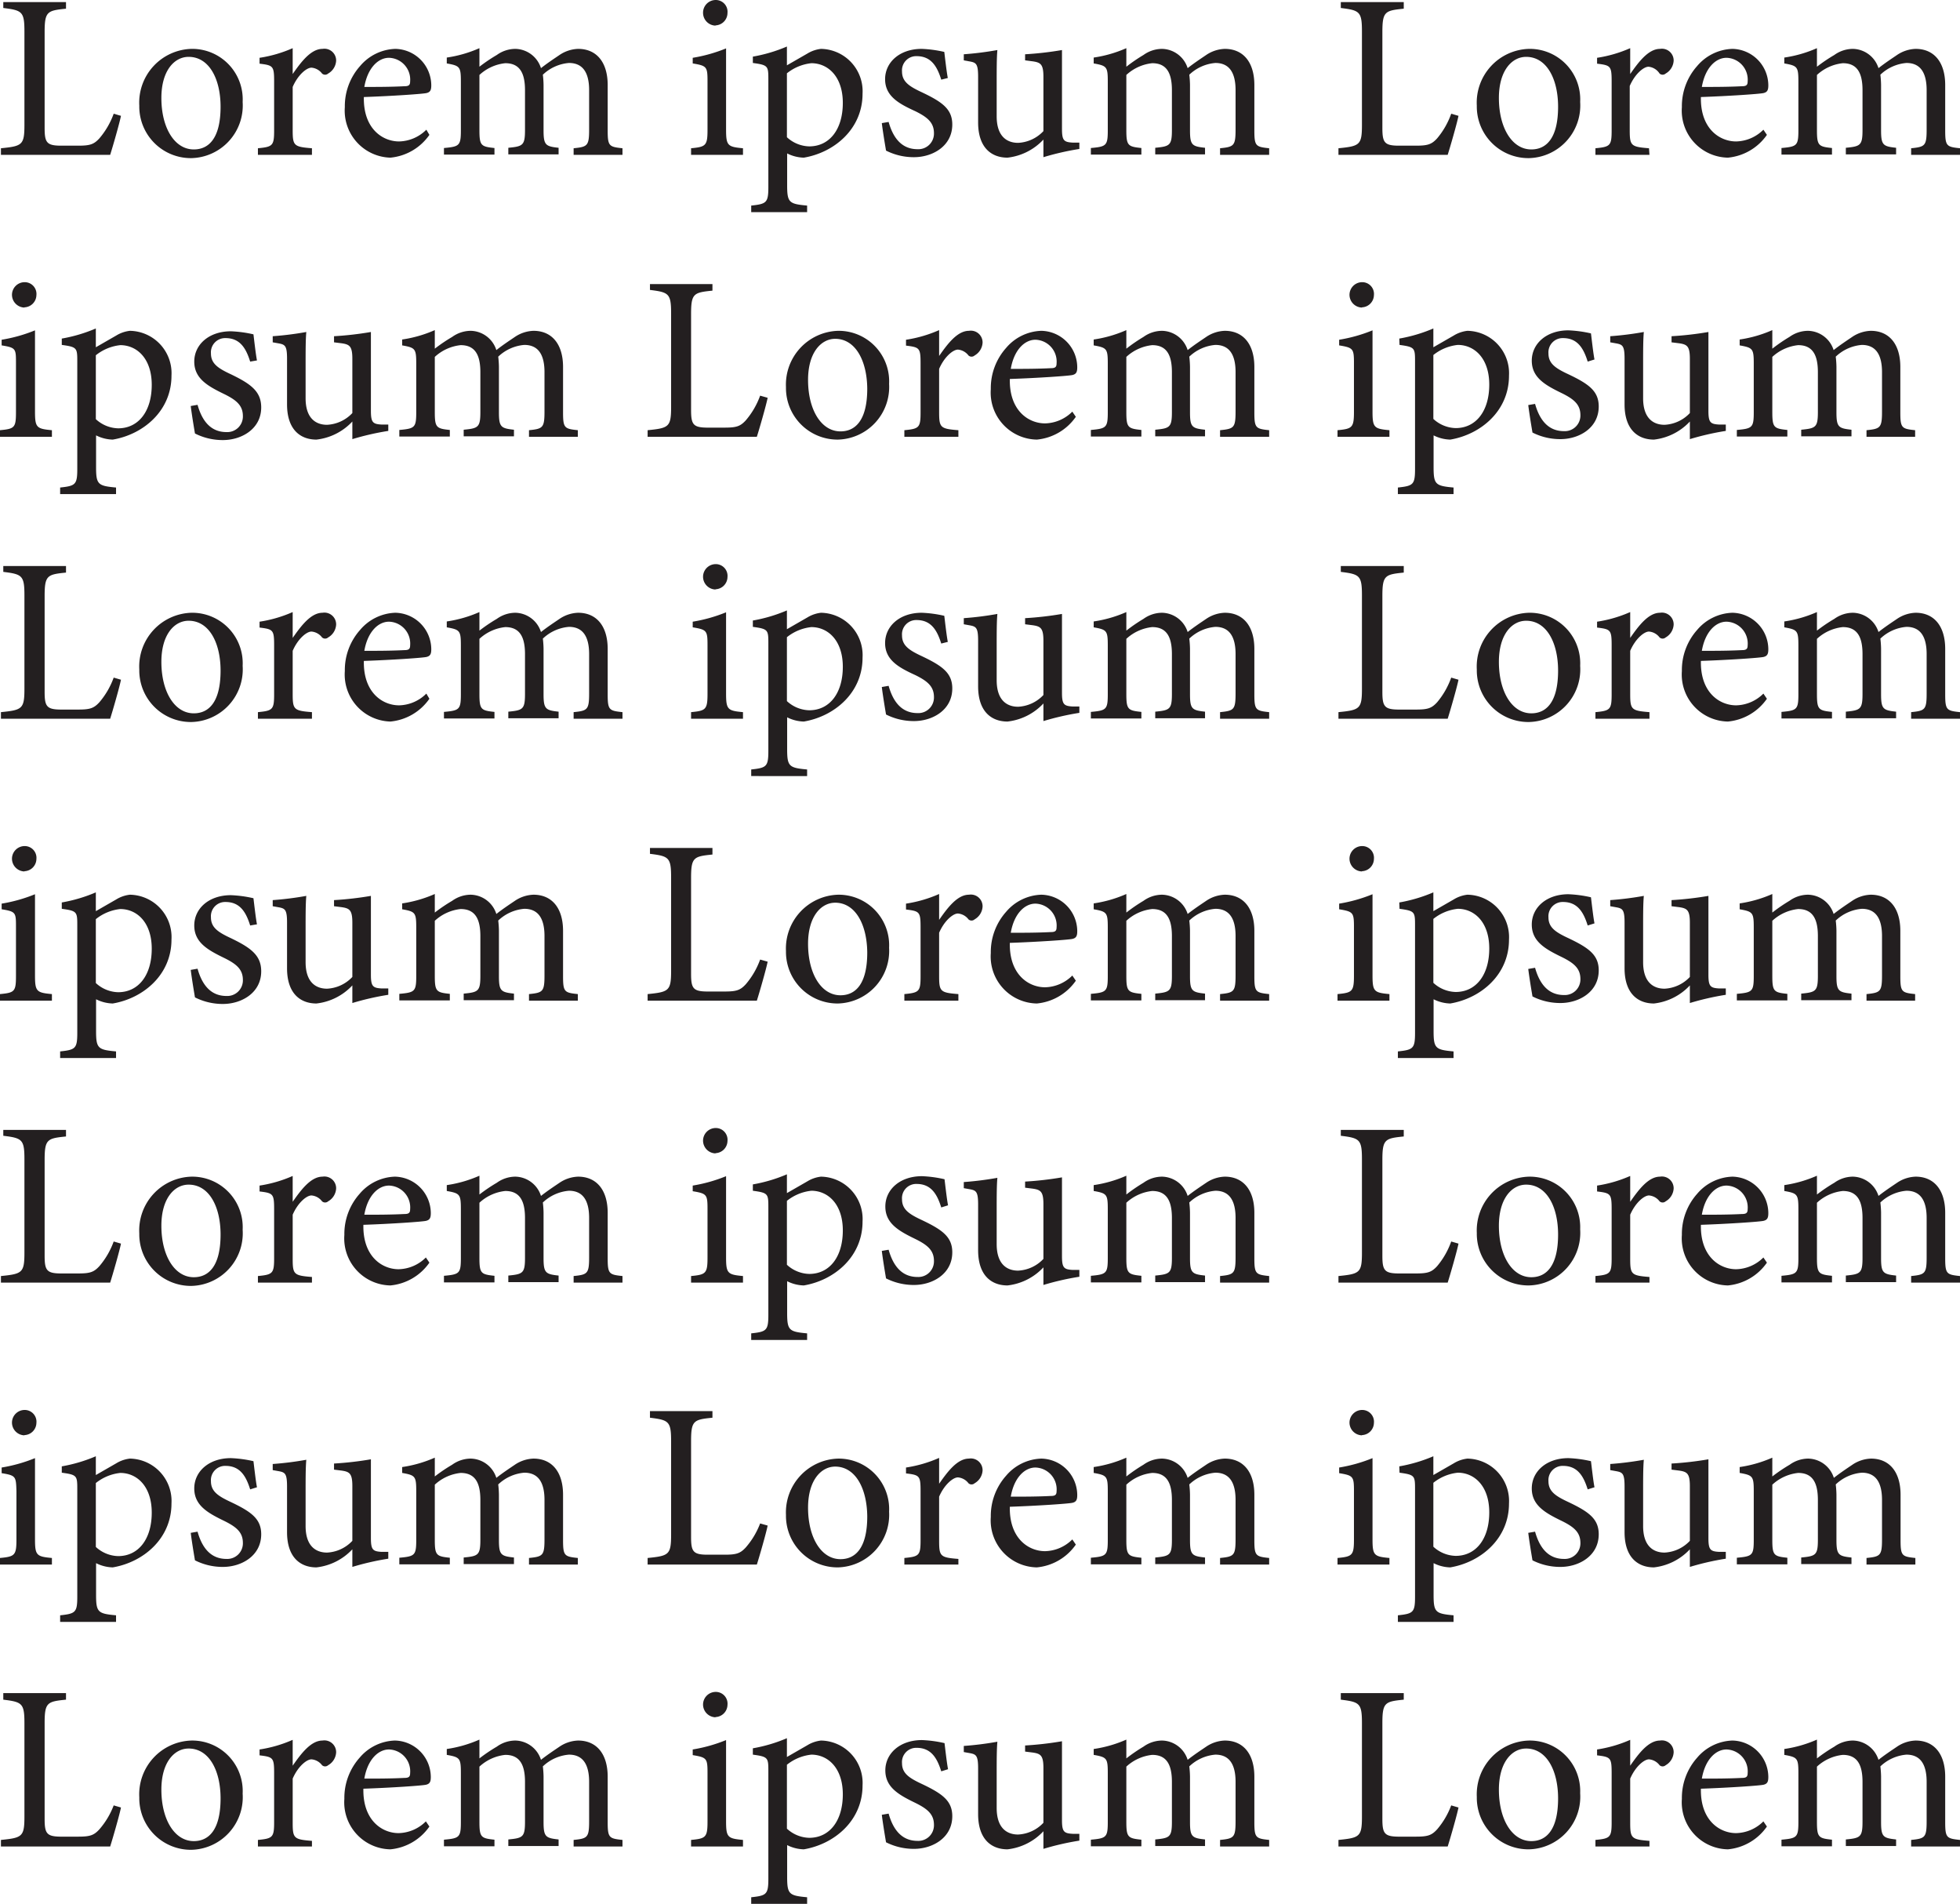 <svg xmlns="http://www.w3.org/2000/svg" viewBox="0 0 166.88 162.06"><defs><style>.cls-1{fill:#231f20;}</style></defs><title>Asset 37</title><g id="Layer_2" data-name="Layer 2"><g id="Layer_11" data-name="Layer 11"><path class="cls-1" d="M10.94,13.18c-.12.62-.72,2.7-.92,3.32H.72v-.56c1.82-.18,2-.28,2-2V6c0-1.7-.2-1.8-1.8-2V3.5H6.26v.56c-1.6.16-1.82.24-1.82,2v8.14c0,1.22.16,1.5,1.3,1.52l1.58,0c1,0,1.32-.12,1.78-.62A6.77,6.77,0,0,0,10.32,13Z" transform="translate(-0.64 -3.32)"/><path class="cls-1" d="M16.94,7.48A4.3,4.3,0,0,1,21.3,12a4.48,4.48,0,0,1-4.36,4.78,4.39,4.39,0,0,1-4.44-4.46A4.58,4.58,0,0,1,16.94,7.48Zm-.24.68c-1.22,0-2.32,1.18-2.32,3.5,0,2.54,1.12,4.38,2.76,4.38,1.24,0,2.28-.9,2.28-3.64C19.42,10.06,18.46,8.16,16.7,8.16Z" transform="translate(-0.64 -3.32)"/><path class="cls-1" d="M27.2,16.5H22.6v-.56c1.26-.12,1.38-.22,1.38-1.52V10.26c0-1.32-.08-1.38-1.24-1.52v-.5a11.07,11.07,0,0,0,2.82-.82v2.2c.7-1,1.54-2.14,2.54-2.14a1,1,0,0,1,1.16,1,1.34,1.34,0,0,1-.68,1.1.39.39,0,0,1-.52,0,1.26,1.26,0,0,0-.9-.5c-.42,0-1.16.62-1.6,1.64V14.4c0,1.32.1,1.42,1.64,1.54Z" transform="translate(-0.64 -3.32)"/><path class="cls-1" d="M37.2,14.8a4.56,4.56,0,0,1-3.32,1.94A4,4,0,0,1,30,12.44a5.14,5.14,0,0,1,1.3-3.5,4.1,4.1,0,0,1,3-1.46,3.12,3.12,0,0,1,3.06,3.1c0,.4-.08.58-.4.66s-3,.26-5.34.34c-.06,2.68,1.58,3.78,3,3.78a3.38,3.38,0,0,0,2.32-1ZM33.76,8.24c-.92,0-1.82.86-2.1,2.48,1.12,0,2.24,0,3.42-.06.36,0,.48-.1.48-.4A1.86,1.86,0,0,0,33.76,8.24Z" transform="translate(-0.64 -3.32)"/><path class="cls-1" d="M49.48,16.5v-.56c1.18-.12,1.32-.2,1.32-1.6V11c0-1.42-.48-2.32-1.72-2.32a3.65,3.65,0,0,0-2.22,1,8.23,8.23,0,0,1,.06.86v3.88c0,1.26.18,1.36,1.28,1.48v.56H43.92v-.56c1.24-.12,1.42-.2,1.42-1.52V11c0-1.48-.46-2.3-1.68-2.3a3.83,3.83,0,0,0-2.2,1v4.7c0,1.32.14,1.4,1.28,1.52v.56h-4.3v-.56c1.32-.12,1.44-.2,1.44-1.52V10.28c0-1.28-.08-1.36-1.2-1.56v-.5a10.74,10.74,0,0,0,2.78-.8V9a14,14,0,0,1,1.48-1,2.72,2.72,0,0,1,1.58-.52A2.34,2.34,0,0,1,46.7,9.12c.56-.44,1.08-.78,1.58-1.12a3,3,0,0,1,1.58-.52c1.56,0,2.52,1.12,2.52,3.08v3.86c0,1.34.12,1.4,1.26,1.52v.56Z" transform="translate(-0.64 -3.32)"/><path class="cls-1" d="M59.48,16.5v-.56c1.26-.12,1.4-.22,1.4-1.58V10.24c0-1.24-.06-1.32-1.26-1.52V8.24a13.1,13.1,0,0,0,2.84-.8v6.92c0,1.36.14,1.46,1.44,1.58v.56Zm2.08-11A1.09,1.09,0,0,1,60.5,4.42a1.08,1.08,0,0,1,1.08-1.1,1,1,0,0,1,1,1.1A1.06,1.06,0,0,1,61.56,5.48Z" transform="translate(-0.64 -3.32)"/><path class="cls-1" d="M64.74,8.14a13,13,0,0,0,2.9-.86v1.6l1.74-1a2.83,2.83,0,0,1,1.16-.4,3.61,3.61,0,0,1,3.54,3.82c0,3-2.4,5-5,5.44a3.31,3.31,0,0,1-1.42-.36v2.7c0,1.48.16,1.6,1.7,1.74v.56H64.6v-.56c1.3-.14,1.46-.24,1.46-1.58v-9.1c0-1.2,0-1.28-1.32-1.46ZM67.64,15a2.9,2.9,0,0,0,1.9.78c1.74,0,2.86-1.46,2.86-3.7s-1.26-3.38-2.68-3.38a4,4,0,0,0-2.08.86Z" transform="translate(-0.64 -3.32)"/><path class="cls-1" d="M80.78,10.1c-.36-1.16-.88-2-2.1-2a1.21,1.21,0,0,0-1.24,1.3c0,.86.58,1.26,1.7,1.78,1.72.82,2.58,1.42,2.58,2.74,0,1.84-1.68,2.78-3.26,2.78a5.23,5.23,0,0,1-2.38-.56c-.1-.58-.28-1.68-.36-2.34l.58-.1c.36,1.28,1.06,2.32,2.46,2.32a1.33,1.33,0,0,0,1.4-1.36c0-.9-.54-1.36-1.6-1.88C77.16,12.14,76,11.5,76,10.06s1.24-2.58,3.12-2.58a10.29,10.29,0,0,1,1.92.26c.06.48.2,1.74.3,2.22Z" transform="translate(-0.64 -3.32)"/><path class="cls-1" d="M92.54,16a23,23,0,0,0-3.06.7V15.2a4.93,4.93,0,0,1-3.06,1.54c-1.34,0-2.5-.82-2.5-3V9.86c0-1.08-.16-1.2-.66-1.3l-.56-.1V7.94a27.16,27.16,0,0,0,2.86-.36c-.06.64-.06,1.6-.06,2.92v2.72c0,1.76.92,2.26,1.82,2.26a3.16,3.16,0,0,0,2.16-1V9.86c0-1.08-.24-1.22-.92-1.32l-.64-.08V7.94a28.33,28.33,0,0,0,3.14-.36v6.7c0,1,.16,1.14.92,1.18l.56,0Z" transform="translate(-0.64 -3.32)"/><path class="cls-1" d="M104.52,16.5v-.56c1.18-.12,1.32-.2,1.32-1.6V11c0-1.42-.48-2.32-1.72-2.32a3.65,3.65,0,0,0-2.22,1,8.23,8.23,0,0,1,.06.86v3.88c0,1.26.18,1.36,1.28,1.48v.56H99v-.56c1.24-.12,1.42-.2,1.42-1.52V11c0-1.48-.46-2.3-1.68-2.3a3.83,3.83,0,0,0-2.2,1v4.7c0,1.32.14,1.4,1.28,1.52v.56h-4.3v-.56c1.32-.12,1.44-.2,1.44-1.52V10.28c0-1.28-.08-1.36-1.2-1.56v-.5a10.74,10.74,0,0,0,2.78-.8V9A14,14,0,0,1,98,8a2.72,2.72,0,0,1,1.58-.52,2.34,2.34,0,0,1,2.18,1.64c.56-.44,1.08-.78,1.58-1.12a3,3,0,0,1,1.58-.52c1.56,0,2.52,1.12,2.52,3.08v3.86c0,1.34.12,1.4,1.26,1.52v.56Z" transform="translate(-0.64 -3.32)"/><path class="cls-1" d="M124.82,13.18c-.12.62-.72,2.7-.92,3.32h-9.3v-.56c1.82-.18,2-.28,2-2V6c0-1.7-.2-1.8-1.8-2V3.5h5.36v.56c-1.6.16-1.82.24-1.82,2v8.14c0,1.22.16,1.5,1.3,1.52l1.58,0c1,0,1.32-.12,1.78-.62A6.77,6.77,0,0,0,124.2,13Z" transform="translate(-0.64 -3.32)"/><path class="cls-1" d="M130.82,7.48A4.3,4.3,0,0,1,135.18,12a4.48,4.48,0,0,1-4.36,4.78,4.39,4.39,0,0,1-4.44-4.46A4.58,4.58,0,0,1,130.82,7.48Zm-.24.68c-1.22,0-2.32,1.18-2.32,3.5,0,2.54,1.12,4.38,2.76,4.38,1.24,0,2.28-.9,2.28-3.64C133.3,10.06,132.34,8.16,130.58,8.16Z" transform="translate(-0.64 -3.32)"/><path class="cls-1" d="M141.08,16.5h-4.6v-.56c1.26-.12,1.38-.22,1.38-1.52V10.26c0-1.32-.08-1.38-1.24-1.52v-.5a11.07,11.07,0,0,0,2.82-.82v2.2c.7-1,1.54-2.14,2.54-2.14a1,1,0,0,1,1.16,1,1.34,1.34,0,0,1-.68,1.1.39.39,0,0,1-.52,0A1.26,1.26,0,0,0,141,9c-.42,0-1.16.62-1.6,1.64V14.4c0,1.32.1,1.42,1.64,1.54Z" transform="translate(-0.64 -3.32)"/><path class="cls-1" d="M151.08,14.8a4.56,4.56,0,0,1-3.32,1.94,4,4,0,0,1-3.92-4.3,5.14,5.14,0,0,1,1.3-3.5,4.1,4.1,0,0,1,3-1.46,3.12,3.12,0,0,1,3.06,3.1c0,.4-.08.58-.4.66s-3,.26-5.34.34c-.06,2.68,1.58,3.78,3,3.78a3.38,3.38,0,0,0,2.32-1Zm-3.44-6.56c-.92,0-1.82.86-2.1,2.48,1.12,0,2.24,0,3.42-.06.36,0,.48-.1.48-.4A1.86,1.86,0,0,0,147.64,8.24Z" transform="translate(-0.64 -3.32)"/><path class="cls-1" d="M163.36,16.5v-.56c1.18-.12,1.32-.2,1.32-1.6V11c0-1.42-.48-2.32-1.72-2.32a3.65,3.65,0,0,0-2.22,1,8.23,8.23,0,0,1,.06.86v3.88c0,1.26.18,1.36,1.28,1.48v.56H157.8v-.56c1.24-.12,1.42-.2,1.42-1.52V11c0-1.48-.46-2.3-1.68-2.3a3.83,3.83,0,0,0-2.2,1v4.7c0,1.32.14,1.4,1.28,1.52v.56h-4.3v-.56c1.32-.12,1.44-.2,1.44-1.52V10.28c0-1.28-.08-1.36-1.2-1.56v-.5a10.74,10.74,0,0,0,2.78-.8V9a14,14,0,0,1,1.48-1,2.72,2.72,0,0,1,1.58-.52,2.34,2.34,0,0,1,2.18,1.64c.56-.44,1.08-.78,1.58-1.12a3,3,0,0,1,1.58-.52c1.56,0,2.52,1.12,2.52,3.08v3.86c0,1.34.12,1.4,1.26,1.52v.56Z" transform="translate(-0.64 -3.32)"/><path class="cls-1" d="M.64,40.5v-.56C1.9,39.82,2,39.72,2,38.36V34.24C2,33,2,32.92.78,32.72v-.48a13.1,13.1,0,0,0,2.84-.8v6.92c0,1.36.14,1.46,1.44,1.58v.56Zm2.08-11a1.09,1.09,0,0,1-1.06-1.06,1.08,1.08,0,0,1,1.08-1.1,1,1,0,0,1,1,1.1A1.06,1.06,0,0,1,2.72,29.48Z" transform="translate(-0.64 -3.32)"/><path class="cls-1" d="M5.9,32.14a13,13,0,0,0,2.9-.86v1.6l1.74-1a2.83,2.83,0,0,1,1.16-.4,3.61,3.61,0,0,1,3.54,3.82c0,3-2.4,5-5,5.44a3.31,3.31,0,0,1-1.42-.36v2.7c0,1.48.16,1.6,1.7,1.74v.56H5.76v-.56c1.3-.14,1.46-.24,1.46-1.58v-9.1c0-1.2,0-1.28-1.32-1.46ZM8.8,39a2.9,2.9,0,0,0,1.9.78c1.74,0,2.86-1.46,2.86-3.7s-1.26-3.38-2.68-3.38a4,4,0,0,0-2.08.86Z" transform="translate(-0.64 -3.32)"/><path class="cls-1" d="M21.94,34.1c-.36-1.16-.88-2-2.1-2a1.21,1.21,0,0,0-1.24,1.3c0,.86.58,1.26,1.7,1.78C22,36,22.88,36.64,22.88,38c0,1.84-1.68,2.78-3.26,2.78a5.23,5.23,0,0,1-2.38-.56c-.1-.58-.28-1.68-.36-2.34l.58-.1c.36,1.28,1.06,2.32,2.46,2.32a1.33,1.33,0,0,0,1.4-1.36c0-.9-.54-1.36-1.6-1.88-1.4-.68-2.54-1.32-2.54-2.76s1.24-2.58,3.12-2.58a10.29,10.29,0,0,1,1.92.26c.06.48.2,1.74.3,2.22Z" transform="translate(-0.64 -3.32)"/><path class="cls-1" d="M33.7,40a23,23,0,0,0-3.06.7V39.2a4.93,4.93,0,0,1-3.06,1.54c-1.34,0-2.5-.82-2.5-3V33.86c0-1.08-.16-1.2-.66-1.3l-.56-.1v-.52a27.16,27.16,0,0,0,2.86-.36c-.06.64-.06,1.6-.06,2.92v2.72c0,1.76.92,2.26,1.82,2.26a3.16,3.16,0,0,0,2.16-1V33.86c0-1.08-.24-1.22-.92-1.32l-.64-.08v-.52a28.33,28.33,0,0,0,3.14-.36v6.7c0,1,.16,1.14.92,1.18l.56,0Z" transform="translate(-0.64 -3.32)"/><path class="cls-1" d="M45.68,40.5v-.56c1.18-.12,1.32-.2,1.32-1.6V35c0-1.42-.48-2.32-1.72-2.32a3.65,3.65,0,0,0-2.22,1,8.23,8.23,0,0,1,.06.86v3.88c0,1.26.18,1.36,1.28,1.48v.56H40.12v-.56c1.24-.12,1.42-.2,1.42-1.52V35c0-1.48-.46-2.3-1.68-2.3a3.83,3.83,0,0,0-2.2,1v4.7c0,1.32.14,1.4,1.28,1.52v.56h-4.3v-.56c1.32-.12,1.44-.2,1.44-1.52V34.28c0-1.28-.08-1.36-1.2-1.56v-.5a10.74,10.74,0,0,0,2.78-.8V33a14,14,0,0,1,1.48-1,2.72,2.72,0,0,1,1.58-.52,2.34,2.34,0,0,1,2.18,1.64c.56-.44,1.08-.78,1.58-1.12a3,3,0,0,1,1.58-.52c1.56,0,2.52,1.12,2.52,3.08v3.86c0,1.34.12,1.4,1.26,1.52v.56Z" transform="translate(-0.64 -3.32)"/><path class="cls-1" d="M66,37.18c-.12.62-.72,2.7-.92,3.32h-9.3v-.56c1.82-.18,2-.28,2-2V30c0-1.7-.2-1.8-1.8-2V27.5H61.3v.56c-1.6.16-1.82.24-1.82,2v8.14c0,1.22.16,1.5,1.3,1.52l1.58,0c1,0,1.32-.12,1.78-.62A6.77,6.77,0,0,0,65.36,37Z" transform="translate(-0.64 -3.32)"/><path class="cls-1" d="M72,31.48A4.3,4.3,0,0,1,76.34,36,4.48,4.48,0,0,1,72,40.74a4.39,4.39,0,0,1-4.44-4.46A4.58,4.58,0,0,1,72,31.48Zm-.24.68c-1.22,0-2.32,1.18-2.32,3.5,0,2.54,1.12,4.38,2.76,4.38,1.24,0,2.28-.9,2.28-3.64C74.46,34.06,73.5,32.16,71.74,32.16Z" transform="translate(-0.64 -3.32)"/><path class="cls-1" d="M82.24,40.5h-4.6v-.56c1.26-.12,1.38-.22,1.38-1.52V34.26c0-1.32-.08-1.38-1.24-1.52v-.5a11.07,11.07,0,0,0,2.82-.82v2.2c.7-1,1.54-2.14,2.54-2.14a1,1,0,0,1,1.16,1,1.34,1.34,0,0,1-.68,1.1.39.39,0,0,1-.52,0,1.26,1.26,0,0,0-.9-.5c-.42,0-1.16.62-1.6,1.64V38.4c0,1.32.1,1.42,1.64,1.54Z" transform="translate(-0.64 -3.32)"/><path class="cls-1" d="M92.24,38.8a4.56,4.56,0,0,1-3.32,1.94A4,4,0,0,1,85,36.44a5.14,5.14,0,0,1,1.3-3.5,4.1,4.1,0,0,1,3-1.46,3.12,3.12,0,0,1,3.06,3.1c0,.4-.08.58-.4.66s-3,.26-5.34.34c-.06,2.68,1.58,3.78,3,3.78a3.38,3.38,0,0,0,2.32-1ZM88.8,32.24c-.92,0-1.82.86-2.1,2.48,1.12,0,2.24,0,3.42-.06.36,0,.48-.1.48-.4A1.86,1.86,0,0,0,88.8,32.24Z" transform="translate(-0.64 -3.32)"/><path class="cls-1" d="M104.52,40.5v-.56c1.18-.12,1.32-.2,1.32-1.6V35c0-1.42-.48-2.32-1.72-2.32a3.65,3.65,0,0,0-2.22,1,8.23,8.23,0,0,1,.06.86v3.88c0,1.26.18,1.36,1.28,1.48v.56H99v-.56c1.24-.12,1.42-.2,1.42-1.52V35c0-1.48-.46-2.3-1.68-2.3a3.83,3.83,0,0,0-2.2,1v4.7c0,1.32.14,1.4,1.28,1.52v.56h-4.3v-.56c1.32-.12,1.44-.2,1.44-1.52V34.28c0-1.28-.08-1.36-1.2-1.56v-.5a10.74,10.74,0,0,0,2.78-.8V33A14,14,0,0,1,98,32a2.72,2.72,0,0,1,1.58-.52,2.34,2.34,0,0,1,2.18,1.64c.56-.44,1.08-.78,1.58-1.12a3,3,0,0,1,1.58-.52c1.56,0,2.52,1.12,2.52,3.08v3.86c0,1.34.12,1.4,1.26,1.52v.56Z" transform="translate(-0.64 -3.32)"/><path class="cls-1" d="M114.52,40.5v-.56c1.26-.12,1.4-.22,1.4-1.58V34.24c0-1.24-.06-1.32-1.26-1.52v-.48a13.1,13.1,0,0,0,2.84-.8v6.92c0,1.36.14,1.46,1.44,1.58v.56Zm2.08-11a1.09,1.09,0,0,1-1.06-1.06,1.08,1.08,0,0,1,1.08-1.1,1,1,0,0,1,1,1.1A1.06,1.06,0,0,1,116.6,29.48Z" transform="translate(-0.64 -3.32)"/><path class="cls-1" d="M119.78,32.14a13,13,0,0,0,2.9-.86v1.6l1.74-1a2.83,2.83,0,0,1,1.16-.4,3.61,3.61,0,0,1,3.54,3.82c0,3-2.4,5-5,5.44a3.31,3.31,0,0,1-1.42-.36v2.7c0,1.48.16,1.6,1.7,1.74v.56h-4.74v-.56c1.3-.14,1.46-.24,1.46-1.58v-9.1c0-1.2,0-1.28-1.32-1.46Zm2.9,6.84a2.9,2.9,0,0,0,1.9.78c1.74,0,2.86-1.46,2.86-3.7s-1.26-3.38-2.68-3.38a4,4,0,0,0-2.08.86Z" transform="translate(-0.64 -3.32)"/><path class="cls-1" d="M135.82,34.1c-.36-1.16-.88-2-2.1-2a1.21,1.21,0,0,0-1.24,1.3c0,.86.58,1.26,1.7,1.78,1.72.82,2.58,1.42,2.58,2.74,0,1.84-1.68,2.78-3.26,2.78a5.23,5.23,0,0,1-2.38-.56c-.1-.58-.28-1.68-.36-2.34l.58-.1c.36,1.28,1.06,2.32,2.46,2.32a1.33,1.33,0,0,0,1.4-1.36c0-.9-.54-1.36-1.6-1.88-1.4-.68-2.54-1.32-2.54-2.76s1.24-2.58,3.12-2.58a10.29,10.29,0,0,1,1.92.26c.06.48.2,1.74.3,2.22Z" transform="translate(-0.64 -3.32)"/><path class="cls-1" d="M147.58,40a23,23,0,0,0-3.06.7V39.2a4.93,4.93,0,0,1-3.06,1.54c-1.34,0-2.5-.82-2.5-3V33.86c0-1.08-.16-1.2-.66-1.3l-.56-.1v-.52a27.16,27.16,0,0,0,2.86-.36c-.06.64-.06,1.6-.06,2.92v2.72c0,1.76.92,2.26,1.82,2.26a3.16,3.16,0,0,0,2.16-1V33.86c0-1.08-.24-1.22-.92-1.32l-.64-.08v-.52a28.33,28.33,0,0,0,3.14-.36v6.7c0,1,.16,1.14.92,1.18l.56,0Z" transform="translate(-0.64 -3.32)"/><path class="cls-1" d="M159.56,40.5v-.56c1.18-.12,1.32-.2,1.32-1.6V35c0-1.42-.48-2.32-1.72-2.32a3.65,3.65,0,0,0-2.22,1,8.23,8.23,0,0,1,.06.86v3.88c0,1.26.18,1.36,1.28,1.48v.56H154v-.56c1.24-.12,1.42-.2,1.42-1.52V35c0-1.48-.46-2.3-1.68-2.3a3.83,3.83,0,0,0-2.2,1v4.7c0,1.32.14,1.4,1.28,1.52v.56h-4.3v-.56c1.32-.12,1.44-.2,1.44-1.52V34.28c0-1.28-.08-1.36-1.2-1.56v-.5a10.74,10.74,0,0,0,2.78-.8V33A14,14,0,0,1,153,32a2.72,2.72,0,0,1,1.58-.52,2.34,2.34,0,0,1,2.18,1.64c.56-.44,1.08-.78,1.58-1.12a3,3,0,0,1,1.58-.52c1.56,0,2.52,1.12,2.52,3.08v3.86c0,1.34.12,1.4,1.26,1.52v.56Z" transform="translate(-0.64 -3.32)"/><path class="cls-1" d="M10.94,61.18c-.12.62-.72,2.7-.92,3.32H.72v-.56c1.82-.18,2-.28,2-2V54c0-1.7-.2-1.8-1.8-2V51.5H6.26v.56c-1.6.16-1.82.24-1.82,2v8.14c0,1.22.16,1.5,1.3,1.52l1.58,0c1,0,1.32-.12,1.78-.62A6.77,6.77,0,0,0,10.32,61Z" transform="translate(-0.64 -3.32)"/><path class="cls-1" d="M16.94,55.48A4.3,4.3,0,0,1,21.3,60a4.48,4.48,0,0,1-4.36,4.78,4.39,4.39,0,0,1-4.44-4.46A4.58,4.58,0,0,1,16.94,55.48Zm-.24.68c-1.22,0-2.32,1.18-2.32,3.5,0,2.54,1.12,4.38,2.76,4.38,1.24,0,2.28-.9,2.28-3.64C19.42,58.06,18.46,56.16,16.7,56.16Z" transform="translate(-0.64 -3.32)"/><path class="cls-1" d="M27.2,64.5H22.6v-.56c1.26-.12,1.38-.22,1.38-1.52V58.26c0-1.32-.08-1.38-1.24-1.52v-.5a11.07,11.07,0,0,0,2.82-.82v2.2c.7-1,1.54-2.14,2.54-2.14a1,1,0,0,1,1.16,1,1.34,1.34,0,0,1-.68,1.1.39.39,0,0,1-.52,0,1.26,1.26,0,0,0-.9-.5c-.42,0-1.16.62-1.6,1.64V62.4c0,1.32.1,1.42,1.64,1.54Z" transform="translate(-0.64 -3.32)"/><path class="cls-1" d="M37.2,62.8a4.56,4.56,0,0,1-3.32,1.94A4,4,0,0,1,30,60.44a5.14,5.14,0,0,1,1.3-3.5,4.1,4.1,0,0,1,3-1.46,3.12,3.12,0,0,1,3.06,3.1c0,.4-.08.58-.4.66s-3,.26-5.34.34c-.06,2.68,1.58,3.78,3,3.78a3.38,3.38,0,0,0,2.32-1Zm-3.44-6.56c-.92,0-1.82.86-2.1,2.48,1.12,0,2.24,0,3.42-.06.36,0,.48-.1.48-.4A1.86,1.86,0,0,0,33.76,56.24Z" transform="translate(-0.64 -3.32)"/><path class="cls-1" d="M49.48,64.5v-.56c1.18-.12,1.32-.2,1.32-1.6V59c0-1.42-.48-2.32-1.72-2.32a3.65,3.65,0,0,0-2.22,1,8.23,8.23,0,0,1,.06.86v3.88c0,1.26.18,1.36,1.28,1.48v.56H43.92v-.56c1.24-.12,1.42-.2,1.42-1.52V59c0-1.48-.46-2.3-1.68-2.3a3.83,3.83,0,0,0-2.2,1v4.7c0,1.32.14,1.4,1.28,1.52v.56h-4.3v-.56c1.32-.12,1.44-.2,1.44-1.52V58.28c0-1.28-.08-1.36-1.2-1.56v-.5a10.74,10.74,0,0,0,2.78-.8V57a14,14,0,0,1,1.48-1,2.72,2.72,0,0,1,1.58-.52,2.34,2.34,0,0,1,2.18,1.64c.56-.44,1.08-.78,1.58-1.12a3,3,0,0,1,1.58-.52c1.56,0,2.52,1.12,2.52,3.08v3.86c0,1.34.12,1.4,1.26,1.52v.56Z" transform="translate(-0.64 -3.32)"/><path class="cls-1" d="M59.48,64.5v-.56c1.26-.12,1.4-.22,1.4-1.58V58.24c0-1.24-.06-1.32-1.26-1.52v-.48a13.1,13.1,0,0,0,2.84-.8v6.92c0,1.36.14,1.46,1.44,1.58v.56Zm2.08-11a1.09,1.09,0,0,1-1.06-1.06,1.08,1.08,0,0,1,1.08-1.1,1,1,0,0,1,1,1.1A1.06,1.06,0,0,1,61.56,53.48Z" transform="translate(-0.64 -3.32)"/><path class="cls-1" d="M64.74,56.14a13,13,0,0,0,2.9-.86v1.6l1.74-1a2.83,2.83,0,0,1,1.16-.4,3.61,3.61,0,0,1,3.54,3.82c0,3-2.4,5-5,5.44a3.31,3.31,0,0,1-1.42-.36v2.7c0,1.48.16,1.6,1.7,1.74v.56H64.6v-.56c1.3-.14,1.46-.24,1.46-1.58v-9.1c0-1.2,0-1.28-1.32-1.46ZM67.64,63a2.9,2.9,0,0,0,1.9.78c1.74,0,2.86-1.46,2.86-3.7s-1.26-3.38-2.68-3.38a4,4,0,0,0-2.08.86Z" transform="translate(-0.64 -3.32)"/><path class="cls-1" d="M80.78,58.1c-.36-1.16-.88-2-2.1-2a1.21,1.21,0,0,0-1.24,1.3c0,.86.58,1.26,1.7,1.78,1.72.82,2.58,1.42,2.58,2.74,0,1.84-1.68,2.78-3.26,2.78a5.23,5.23,0,0,1-2.38-.56c-.1-.58-.28-1.68-.36-2.34l.58-.1c.36,1.28,1.06,2.32,2.46,2.32a1.33,1.33,0,0,0,1.4-1.36c0-.9-.54-1.36-1.6-1.88C77.16,60.14,76,59.5,76,58.06s1.24-2.58,3.12-2.58a10.29,10.29,0,0,1,1.92.26c.06.48.2,1.74.3,2.22Z" transform="translate(-0.64 -3.32)"/><path class="cls-1" d="M92.54,64a23,23,0,0,0-3.06.7V63.2a4.93,4.93,0,0,1-3.06,1.54c-1.34,0-2.5-.82-2.5-3V57.86c0-1.08-.16-1.2-.66-1.3l-.56-.1v-.52a27.16,27.16,0,0,0,2.86-.36c-.06.64-.06,1.6-.06,2.92v2.72c0,1.76.92,2.26,1.82,2.26a3.16,3.16,0,0,0,2.16-1V57.86c0-1.08-.24-1.22-.92-1.32l-.64-.08v-.52a28.33,28.33,0,0,0,3.14-.36v6.7c0,1,.16,1.14.92,1.18l.56,0Z" transform="translate(-0.64 -3.32)"/><path class="cls-1" d="M104.52,64.5v-.56c1.18-.12,1.32-.2,1.32-1.6V59c0-1.42-.48-2.32-1.72-2.32a3.65,3.65,0,0,0-2.22,1,8.23,8.23,0,0,1,.06.86v3.88c0,1.26.18,1.36,1.28,1.48v.56H99v-.56c1.24-.12,1.42-.2,1.42-1.52V59c0-1.48-.46-2.3-1.68-2.3a3.83,3.83,0,0,0-2.2,1v4.7c0,1.32.14,1.4,1.28,1.52v.56h-4.3v-.56c1.32-.12,1.44-.2,1.44-1.52V58.28c0-1.28-.08-1.36-1.2-1.56v-.5a10.74,10.74,0,0,0,2.78-.8V57A14,14,0,0,1,98,56a2.72,2.72,0,0,1,1.58-.52,2.34,2.34,0,0,1,2.18,1.64c.56-.44,1.08-.78,1.58-1.12a3,3,0,0,1,1.58-.52c1.56,0,2.52,1.12,2.52,3.08v3.86c0,1.34.12,1.4,1.26,1.52v.56Z" transform="translate(-0.64 -3.32)"/><path class="cls-1" d="M124.82,61.18c-.12.62-.72,2.7-.92,3.32h-9.3v-.56c1.82-.18,2-.28,2-2V54c0-1.7-.2-1.8-1.8-2V51.5h5.36v.56c-1.6.16-1.82.24-1.82,2v8.14c0,1.22.16,1.5,1.3,1.52l1.58,0c1,0,1.32-.12,1.78-.62A6.77,6.77,0,0,0,124.2,61Z" transform="translate(-0.64 -3.32)"/><path class="cls-1" d="M130.82,55.48A4.3,4.3,0,0,1,135.18,60a4.48,4.48,0,0,1-4.36,4.78,4.39,4.39,0,0,1-4.44-4.46A4.58,4.58,0,0,1,130.82,55.48Zm-.24.68c-1.22,0-2.32,1.18-2.32,3.5,0,2.54,1.12,4.38,2.76,4.38,1.24,0,2.28-.9,2.28-3.64C133.3,58.06,132.34,56.16,130.58,56.16Z" transform="translate(-0.64 -3.32)"/><path class="cls-1" d="M141.08,64.5h-4.6v-.56c1.26-.12,1.38-.22,1.38-1.52V58.26c0-1.32-.08-1.38-1.24-1.52v-.5a11.07,11.07,0,0,0,2.82-.82v2.2c.7-1,1.54-2.14,2.54-2.14a1,1,0,0,1,1.16,1,1.34,1.34,0,0,1-.68,1.1.39.39,0,0,1-.52,0,1.26,1.26,0,0,0-.9-.5c-.42,0-1.16.62-1.6,1.64V62.4c0,1.32.1,1.42,1.64,1.54Z" transform="translate(-0.64 -3.32)"/><path class="cls-1" d="M151.08,62.8a4.56,4.56,0,0,1-3.32,1.94,4,4,0,0,1-3.92-4.3,5.14,5.14,0,0,1,1.3-3.5,4.1,4.1,0,0,1,3-1.46,3.12,3.12,0,0,1,3.06,3.1c0,.4-.08.58-.4.66s-3,.26-5.34.34c-.06,2.68,1.58,3.78,3,3.78a3.38,3.38,0,0,0,2.32-1Zm-3.44-6.56c-.92,0-1.82.86-2.1,2.48,1.12,0,2.24,0,3.42-.06.36,0,.48-.1.48-.4A1.86,1.86,0,0,0,147.64,56.24Z" transform="translate(-0.64 -3.32)"/><path class="cls-1" d="M163.36,64.5v-.56c1.18-.12,1.32-.2,1.32-1.6V59c0-1.42-.48-2.32-1.72-2.32a3.65,3.65,0,0,0-2.22,1,8.23,8.23,0,0,1,.06.86v3.88c0,1.26.18,1.36,1.28,1.48v.56H157.8v-.56c1.24-.12,1.42-.2,1.42-1.52V59c0-1.48-.46-2.3-1.68-2.3a3.83,3.83,0,0,0-2.2,1v4.7c0,1.32.14,1.4,1.28,1.52v.56h-4.3v-.56c1.32-.12,1.44-.2,1.44-1.52V58.28c0-1.28-.08-1.36-1.2-1.56v-.5a10.74,10.74,0,0,0,2.78-.8V57a14,14,0,0,1,1.48-1,2.72,2.72,0,0,1,1.58-.52,2.34,2.34,0,0,1,2.18,1.64c.56-.44,1.08-.78,1.58-1.12a3,3,0,0,1,1.58-.52c1.56,0,2.52,1.12,2.52,3.08v3.86c0,1.34.12,1.4,1.26,1.52v.56Z" transform="translate(-0.64 -3.32)"/><path class="cls-1" d="M.64,88.5v-.56C1.9,87.82,2,87.72,2,86.36V82.24C2,81,2,80.92.78,80.72v-.48a13.1,13.1,0,0,0,2.84-.8v6.92c0,1.36.14,1.46,1.44,1.58v.56Zm2.08-11a1.09,1.09,0,0,1-1.06-1.06,1.08,1.08,0,0,1,1.08-1.1,1,1,0,0,1,1,1.1A1.06,1.06,0,0,1,2.72,77.48Z" transform="translate(-0.64 -3.32)"/><path class="cls-1" d="M5.9,80.14a13,13,0,0,0,2.9-.86v1.6l1.74-1a2.83,2.83,0,0,1,1.16-.4,3.61,3.61,0,0,1,3.54,3.82c0,3-2.4,5-5,5.44a3.31,3.31,0,0,1-1.42-.36v2.7c0,1.48.16,1.6,1.7,1.74v.56H5.76v-.56c1.3-.14,1.46-.24,1.46-1.58v-9.1c0-1.2,0-1.28-1.32-1.46ZM8.8,87a2.9,2.9,0,0,0,1.9.78c1.74,0,2.86-1.46,2.86-3.7s-1.26-3.38-2.68-3.38a4,4,0,0,0-2.08.86Z" transform="translate(-0.64 -3.32)"/><path class="cls-1" d="M21.94,82.1c-.36-1.16-.88-2-2.1-2a1.21,1.21,0,0,0-1.24,1.3c0,.86.58,1.26,1.7,1.78C22,84,22.88,84.64,22.88,86c0,1.84-1.68,2.78-3.26,2.78a5.23,5.23,0,0,1-2.38-.56c-.1-.58-.28-1.68-.36-2.34l.58-.1c.36,1.28,1.06,2.32,2.46,2.32a1.33,1.33,0,0,0,1.4-1.36c0-.9-.54-1.36-1.6-1.88-1.4-.68-2.54-1.32-2.54-2.76s1.24-2.58,3.12-2.58a10.29,10.29,0,0,1,1.92.26c.06.48.2,1.74.3,2.22Z" transform="translate(-0.64 -3.32)"/><path class="cls-1" d="M33.7,88a23,23,0,0,0-3.06.7V87.2a4.93,4.93,0,0,1-3.06,1.54c-1.34,0-2.5-.82-2.5-3V81.86c0-1.08-.16-1.2-.66-1.3l-.56-.1v-.52a27.16,27.16,0,0,0,2.86-.36c-.06.64-.06,1.6-.06,2.92v2.72c0,1.76.92,2.26,1.82,2.26a3.16,3.16,0,0,0,2.16-1V81.86c0-1.08-.24-1.22-.92-1.32l-.64-.08v-.52a28.33,28.33,0,0,0,3.14-.36v6.7c0,1,.16,1.14.92,1.18l.56,0Z" transform="translate(-0.64 -3.32)"/><path class="cls-1" d="M45.68,88.5v-.56c1.18-.12,1.32-.2,1.32-1.6V83c0-1.42-.48-2.32-1.72-2.32a3.65,3.65,0,0,0-2.22,1,8.23,8.23,0,0,1,.06.86v3.88c0,1.26.18,1.36,1.28,1.48v.56H40.12v-.56c1.24-.12,1.42-.2,1.42-1.52V83c0-1.48-.46-2.3-1.68-2.3a3.83,3.83,0,0,0-2.2,1v4.7c0,1.32.14,1.4,1.28,1.52v.56h-4.3v-.56c1.32-.12,1.44-.2,1.44-1.52V82.28c0-1.28-.08-1.36-1.2-1.56v-.5a10.74,10.74,0,0,0,2.78-.8V81a14,14,0,0,1,1.48-1,2.72,2.72,0,0,1,1.58-.52,2.34,2.34,0,0,1,2.18,1.64c.56-.44,1.08-.78,1.58-1.12a3,3,0,0,1,1.58-.52c1.56,0,2.52,1.12,2.52,3.08v3.86c0,1.34.12,1.4,1.26,1.52v.56Z" transform="translate(-0.64 -3.32)"/><path class="cls-1" d="M66,85.18c-.12.62-.72,2.7-.92,3.32h-9.3v-.56c1.82-.18,2-.28,2-2V78c0-1.7-.2-1.8-1.8-2V75.5H61.3v.56c-1.6.16-1.82.24-1.82,2v8.14c0,1.22.16,1.5,1.3,1.52l1.58,0c1,0,1.32-.12,1.78-.62A6.77,6.77,0,0,0,65.36,85Z" transform="translate(-0.64 -3.32)"/><path class="cls-1" d="M72,79.48A4.3,4.3,0,0,1,76.34,84,4.48,4.48,0,0,1,72,88.74a4.39,4.39,0,0,1-4.44-4.46A4.58,4.58,0,0,1,72,79.48Zm-.24.68c-1.22,0-2.32,1.18-2.32,3.5,0,2.54,1.12,4.38,2.76,4.38,1.24,0,2.28-.9,2.28-3.64C74.46,82.06,73.5,80.16,71.74,80.16Z" transform="translate(-0.64 -3.32)"/><path class="cls-1" d="M82.24,88.5h-4.6v-.56c1.26-.12,1.38-.22,1.38-1.52V82.26c0-1.32-.08-1.38-1.24-1.52v-.5a11.07,11.07,0,0,0,2.82-.82v2.2c.7-1,1.54-2.14,2.54-2.14a1,1,0,0,1,1.16,1,1.34,1.34,0,0,1-.68,1.1.39.39,0,0,1-.52,0,1.26,1.26,0,0,0-.9-.5c-.42,0-1.16.62-1.6,1.64V86.4c0,1.32.1,1.42,1.64,1.54Z" transform="translate(-0.64 -3.32)"/><path class="cls-1" d="M92.24,86.8a4.56,4.56,0,0,1-3.32,1.94A4,4,0,0,1,85,84.44a5.14,5.14,0,0,1,1.3-3.5,4.1,4.1,0,0,1,3-1.46,3.12,3.12,0,0,1,3.06,3.1c0,.4-.08.58-.4.66s-3,.26-5.34.34c-.06,2.68,1.58,3.78,3,3.78a3.38,3.38,0,0,0,2.32-1ZM88.8,80.24c-.92,0-1.82.86-2.1,2.48,1.12,0,2.24,0,3.42-.06.36,0,.48-.1.48-.4A1.86,1.86,0,0,0,88.8,80.24Z" transform="translate(-0.64 -3.32)"/><path class="cls-1" d="M104.52,88.5v-.56c1.18-.12,1.32-.2,1.32-1.6V83c0-1.42-.48-2.32-1.72-2.32a3.65,3.65,0,0,0-2.22,1,8.23,8.23,0,0,1,.06.86v3.88c0,1.26.18,1.36,1.28,1.48v.56H99v-.56c1.24-.12,1.42-.2,1.42-1.52V83c0-1.48-.46-2.3-1.68-2.3a3.83,3.83,0,0,0-2.2,1v4.7c0,1.32.14,1.4,1.28,1.52v.56h-4.3v-.56c1.32-.12,1.44-.2,1.44-1.52V82.28c0-1.28-.08-1.36-1.2-1.56v-.5a10.74,10.74,0,0,0,2.78-.8V81A14,14,0,0,1,98,80a2.72,2.72,0,0,1,1.58-.52,2.34,2.34,0,0,1,2.18,1.64c.56-.44,1.08-.78,1.58-1.12a3,3,0,0,1,1.58-.52c1.56,0,2.52,1.12,2.52,3.08v3.86c0,1.34.12,1.4,1.26,1.52v.56Z" transform="translate(-0.64 -3.32)"/><path class="cls-1" d="M114.52,88.5v-.56c1.26-.12,1.4-.22,1.4-1.58V82.24c0-1.24-.06-1.32-1.26-1.52v-.48a13.1,13.1,0,0,0,2.84-.8v6.92c0,1.36.14,1.46,1.44,1.58v.56Zm2.08-11a1.09,1.09,0,0,1-1.06-1.06,1.08,1.08,0,0,1,1.08-1.1,1,1,0,0,1,1,1.1A1.06,1.06,0,0,1,116.6,77.48Z" transform="translate(-0.64 -3.32)"/><path class="cls-1" d="M119.78,80.14a13,13,0,0,0,2.9-.86v1.6l1.74-1a2.83,2.83,0,0,1,1.16-.4,3.61,3.61,0,0,1,3.54,3.82c0,3-2.4,5-5,5.44a3.31,3.31,0,0,1-1.42-.36v2.7c0,1.48.16,1.6,1.7,1.74v.56h-4.74v-.56c1.3-.14,1.46-.24,1.46-1.58v-9.1c0-1.2,0-1.28-1.32-1.46Zm2.9,6.84a2.9,2.9,0,0,0,1.9.78c1.74,0,2.86-1.46,2.86-3.7s-1.26-3.38-2.68-3.38a4,4,0,0,0-2.08.86Z" transform="translate(-0.64 -3.32)"/><path class="cls-1" d="M135.82,82.1c-.36-1.16-.88-2-2.1-2a1.21,1.21,0,0,0-1.24,1.3c0,.86.58,1.26,1.7,1.78,1.72.82,2.58,1.42,2.58,2.74,0,1.84-1.68,2.78-3.26,2.78a5.23,5.23,0,0,1-2.38-.56c-.1-.58-.28-1.68-.36-2.34l.58-.1c.36,1.28,1.06,2.32,2.46,2.32a1.33,1.33,0,0,0,1.4-1.36c0-.9-.54-1.36-1.6-1.88-1.4-.68-2.54-1.32-2.54-2.76s1.24-2.58,3.12-2.58a10.29,10.29,0,0,1,1.92.26c.06.48.2,1.74.3,2.22Z" transform="translate(-0.64 -3.32)"/><path class="cls-1" d="M147.58,88a23,23,0,0,0-3.06.7V87.2a4.93,4.93,0,0,1-3.06,1.54c-1.34,0-2.5-.82-2.5-3V81.86c0-1.08-.16-1.2-.66-1.3l-.56-.1v-.52a27.16,27.16,0,0,0,2.86-.36c-.06.64-.06,1.6-.06,2.92v2.72c0,1.76.92,2.26,1.82,2.26a3.16,3.16,0,0,0,2.16-1V81.86c0-1.08-.24-1.22-.92-1.32l-.64-.08v-.52a28.33,28.33,0,0,0,3.14-.36v6.7c0,1,.16,1.14.92,1.18l.56,0Z" transform="translate(-0.64 -3.32)"/><path class="cls-1" d="M159.56,88.5v-.56c1.18-.12,1.32-.2,1.32-1.6V83c0-1.42-.48-2.32-1.72-2.32a3.65,3.65,0,0,0-2.22,1,8.23,8.23,0,0,1,.06.86v3.88c0,1.26.18,1.36,1.28,1.48v.56H154v-.56c1.24-.12,1.42-.2,1.42-1.52V83c0-1.48-.46-2.3-1.68-2.3a3.83,3.83,0,0,0-2.2,1v4.7c0,1.32.14,1.4,1.28,1.52v.56h-4.3v-.56c1.32-.12,1.44-.2,1.44-1.52V82.28c0-1.28-.08-1.36-1.2-1.56v-.5a10.74,10.74,0,0,0,2.78-.8V81A14,14,0,0,1,153,80a2.72,2.72,0,0,1,1.58-.52,2.34,2.34,0,0,1,2.18,1.64c.56-.44,1.08-.78,1.58-1.12a3,3,0,0,1,1.58-.52c1.56,0,2.52,1.12,2.52,3.08v3.86c0,1.34.12,1.4,1.26,1.52v.56Z" transform="translate(-0.64 -3.32)"/><path class="cls-1" d="M10.94,109.18c-.12.62-.72,2.7-.92,3.32H.72v-.56c1.82-.18,2-.28,2-2V102c0-1.7-.2-1.8-1.8-2V99.5H6.26v.56c-1.6.16-1.82.24-1.82,2v8.14c0,1.22.16,1.5,1.3,1.52l1.58,0c1,0,1.32-.12,1.78-.62A6.77,6.77,0,0,0,10.32,109Z" transform="translate(-0.64 -3.32)"/><path class="cls-1" d="M16.94,103.48A4.3,4.3,0,0,1,21.3,108a4.48,4.48,0,0,1-4.36,4.78,4.39,4.39,0,0,1-4.44-4.46A4.58,4.58,0,0,1,16.94,103.48Zm-.24.68c-1.22,0-2.32,1.18-2.32,3.5,0,2.54,1.12,4.38,2.76,4.38,1.24,0,2.28-.9,2.28-3.64C19.42,106.06,18.46,104.16,16.7,104.16Z" transform="translate(-0.64 -3.32)"/><path class="cls-1" d="M27.2,112.5H22.6v-.56c1.26-.12,1.38-.22,1.38-1.52v-4.16c0-1.32-.08-1.38-1.24-1.52v-.5a11.07,11.07,0,0,0,2.82-.82v2.2c.7-1,1.54-2.14,2.54-2.14a1,1,0,0,1,1.16,1,1.34,1.34,0,0,1-.68,1.1.39.39,0,0,1-.52,0,1.26,1.26,0,0,0-.9-.5c-.42,0-1.16.62-1.6,1.64v3.76c0,1.32.1,1.42,1.64,1.54Z" transform="translate(-0.64 -3.32)"/><path class="cls-1" d="M37.2,110.8a4.56,4.56,0,0,1-3.32,1.94,4,4,0,0,1-3.92-4.3,5.14,5.14,0,0,1,1.3-3.5,4.1,4.1,0,0,1,3-1.46,3.12,3.12,0,0,1,3.06,3.1c0,.4-.08.58-.4.66s-3,.26-5.34.34c-.06,2.68,1.58,3.78,3,3.78a3.38,3.38,0,0,0,2.32-1Zm-3.44-6.56c-.92,0-1.82.86-2.1,2.48,1.12,0,2.24,0,3.42-.06.36,0,.48-.1.48-.4A1.86,1.86,0,0,0,33.76,104.24Z" transform="translate(-0.64 -3.32)"/><path class="cls-1" d="M49.48,112.5v-.56c1.18-.12,1.32-.2,1.32-1.6V107c0-1.42-.48-2.32-1.72-2.32a3.65,3.65,0,0,0-2.22,1,8.23,8.23,0,0,1,.06.86v3.88c0,1.26.18,1.36,1.28,1.48v.56H43.92v-.56c1.24-.12,1.42-.2,1.42-1.52V107c0-1.48-.46-2.3-1.68-2.3a3.83,3.83,0,0,0-2.2,1v4.7c0,1.32.14,1.4,1.28,1.52v.56h-4.3v-.56c1.32-.12,1.44-.2,1.44-1.52v-4.14c0-1.28-.08-1.36-1.2-1.56v-.5a10.74,10.74,0,0,0,2.78-.8V105a14,14,0,0,1,1.48-1,2.72,2.72,0,0,1,1.58-.52,2.34,2.34,0,0,1,2.18,1.64c.56-.44,1.08-.78,1.58-1.12a3,3,0,0,1,1.58-.52c1.56,0,2.52,1.12,2.52,3.08v3.86c0,1.34.12,1.4,1.26,1.52v.56Z" transform="translate(-0.64 -3.32)"/><path class="cls-1" d="M59.48,112.5v-.56c1.26-.12,1.4-.22,1.4-1.58v-4.12c0-1.24-.06-1.32-1.26-1.52v-.48a13.1,13.1,0,0,0,2.84-.8v6.92c0,1.36.14,1.46,1.44,1.58v.56Zm2.08-11a1.09,1.09,0,0,1-1.06-1.06,1.08,1.08,0,0,1,1.08-1.1,1,1,0,0,1,1,1.1A1.06,1.06,0,0,1,61.56,101.48Z" transform="translate(-0.64 -3.32)"/><path class="cls-1" d="M64.74,104.14a13,13,0,0,0,2.9-.86v1.6l1.74-1a2.83,2.83,0,0,1,1.16-.4,3.61,3.61,0,0,1,3.54,3.82c0,3-2.4,5-5,5.44a3.31,3.31,0,0,1-1.42-.36v2.7c0,1.48.16,1.6,1.7,1.74v.56H64.6v-.56c1.3-.14,1.46-.24,1.46-1.58v-9.1c0-1.2,0-1.28-1.32-1.46Zm2.9,6.84a2.9,2.9,0,0,0,1.9.78c1.74,0,2.86-1.46,2.86-3.7s-1.26-3.38-2.68-3.38a4,4,0,0,0-2.08.86Z" transform="translate(-0.64 -3.32)"/><path class="cls-1" d="M80.78,106.1c-.36-1.16-.88-2-2.1-2a1.21,1.21,0,0,0-1.24,1.3c0,.86.58,1.26,1.7,1.78,1.72.82,2.58,1.42,2.58,2.74,0,1.84-1.68,2.78-3.26,2.78a5.23,5.23,0,0,1-2.38-.56c-.1-.58-.28-1.68-.36-2.34l.58-.1c.36,1.28,1.06,2.32,2.46,2.32a1.33,1.33,0,0,0,1.4-1.36c0-.9-.54-1.36-1.6-1.88-1.4-.68-2.54-1.32-2.54-2.76s1.24-2.58,3.12-2.58a10.29,10.29,0,0,1,1.92.26c.06.48.2,1.74.3,2.22Z" transform="translate(-0.64 -3.32)"/><path class="cls-1" d="M92.54,112a23,23,0,0,0-3.06.7V111.2a4.93,4.93,0,0,1-3.06,1.54c-1.34,0-2.5-.82-2.5-3v-3.88c0-1.08-.16-1.2-.66-1.3l-.56-.1v-.52a27.16,27.16,0,0,0,2.86-.36c-.06.64-.06,1.6-.06,2.92v2.72c0,1.76.92,2.26,1.82,2.26a3.16,3.16,0,0,0,2.16-1v-4.66c0-1.08-.24-1.22-.92-1.32l-.64-.08v-.52a28.33,28.33,0,0,0,3.14-.36v6.7c0,1,.16,1.14.92,1.18l.56,0Z" transform="translate(-0.64 -3.32)"/><path class="cls-1" d="M104.52,112.5v-.56c1.18-.12,1.32-.2,1.32-1.6V107c0-1.42-.48-2.32-1.72-2.32a3.65,3.65,0,0,0-2.22,1,8.23,8.23,0,0,1,.06.86v3.88c0,1.26.18,1.36,1.28,1.48v.56H99v-.56c1.24-.12,1.42-.2,1.42-1.52V107c0-1.48-.46-2.3-1.68-2.3a3.83,3.83,0,0,0-2.2,1v4.7c0,1.32.14,1.4,1.28,1.52v.56h-4.3v-.56c1.32-.12,1.44-.2,1.44-1.52v-4.14c0-1.28-.08-1.36-1.2-1.56v-.5a10.74,10.74,0,0,0,2.78-.8V105A14,14,0,0,1,98,104a2.72,2.72,0,0,1,1.58-.52,2.34,2.34,0,0,1,2.18,1.64c.56-.44,1.08-.78,1.58-1.12a3,3,0,0,1,1.58-.52c1.56,0,2.52,1.12,2.52,3.08v3.86c0,1.34.12,1.4,1.26,1.52v.56Z" transform="translate(-0.64 -3.32)"/><path class="cls-1" d="M124.82,109.18c-.12.62-.72,2.7-.92,3.32h-9.3v-.56c1.82-.18,2-.28,2-2V102c0-1.7-.2-1.8-1.8-2V99.5h5.36v.56c-1.6.16-1.82.24-1.82,2v8.14c0,1.22.16,1.5,1.3,1.52l1.58,0c1,0,1.32-.12,1.78-.62A6.77,6.77,0,0,0,124.2,109Z" transform="translate(-0.64 -3.32)"/><path class="cls-1" d="M130.82,103.48a4.3,4.3,0,0,1,4.36,4.48,4.48,4.48,0,0,1-4.36,4.78,4.39,4.39,0,0,1-4.44-4.46A4.58,4.58,0,0,1,130.82,103.48Zm-.24.68c-1.22,0-2.32,1.18-2.32,3.5,0,2.54,1.12,4.38,2.76,4.38,1.24,0,2.28-.9,2.28-3.64C133.3,106.06,132.34,104.16,130.58,104.16Z" transform="translate(-0.64 -3.32)"/><path class="cls-1" d="M141.08,112.5h-4.6v-.56c1.26-.12,1.38-.22,1.38-1.52v-4.16c0-1.32-.08-1.38-1.24-1.52v-.5a11.07,11.07,0,0,0,2.82-.82v2.2c.7-1,1.54-2.14,2.54-2.14a1,1,0,0,1,1.16,1,1.34,1.34,0,0,1-.68,1.1.39.39,0,0,1-.52,0,1.26,1.26,0,0,0-.9-.5c-.42,0-1.16.62-1.6,1.64v3.76c0,1.32.1,1.42,1.64,1.54Z" transform="translate(-0.64 -3.32)"/><path class="cls-1" d="M151.08,110.8a4.56,4.56,0,0,1-3.32,1.94,4,4,0,0,1-3.92-4.3,5.14,5.14,0,0,1,1.3-3.5,4.1,4.1,0,0,1,3-1.46,3.12,3.12,0,0,1,3.06,3.1c0,.4-.08.58-.4.66s-3,.26-5.34.34c-.06,2.68,1.58,3.78,3,3.78a3.38,3.38,0,0,0,2.32-1Zm-3.44-6.56c-.92,0-1.82.86-2.1,2.48,1.12,0,2.24,0,3.42-.06.36,0,.48-.1.48-.4A1.86,1.86,0,0,0,147.64,104.24Z" transform="translate(-0.64 -3.32)"/><path class="cls-1" d="M163.36,112.5v-.56c1.18-.12,1.32-.2,1.32-1.6V107c0-1.42-.48-2.32-1.72-2.32a3.65,3.65,0,0,0-2.22,1,8.23,8.23,0,0,1,.06.86v3.88c0,1.26.18,1.36,1.28,1.48v.56H157.8v-.56c1.24-.12,1.42-.2,1.42-1.52V107c0-1.48-.46-2.3-1.68-2.3a3.83,3.83,0,0,0-2.2,1v4.7c0,1.32.14,1.4,1.28,1.52v.56h-4.3v-.56c1.32-.12,1.44-.2,1.44-1.52v-4.14c0-1.28-.08-1.36-1.2-1.56v-.5a10.74,10.74,0,0,0,2.78-.8V105a14,14,0,0,1,1.48-1,2.72,2.72,0,0,1,1.58-.52,2.34,2.34,0,0,1,2.18,1.64c.56-.44,1.08-.78,1.58-1.12a3,3,0,0,1,1.58-.52c1.56,0,2.52,1.12,2.52,3.08v3.86c0,1.34.12,1.4,1.26,1.52v.56Z" transform="translate(-0.64 -3.32)"/><path class="cls-1" d="M.64,136.5v-.56c1.26-.12,1.4-.22,1.4-1.58v-4.12C2,129,2,128.92.78,128.72v-.48a13.1,13.1,0,0,0,2.84-.8v6.92c0,1.36.14,1.46,1.44,1.58v.56Zm2.08-11a1.09,1.09,0,0,1-1.06-1.06,1.08,1.08,0,0,1,1.08-1.1,1,1,0,0,1,1,1.1A1.06,1.06,0,0,1,2.72,125.48Z" transform="translate(-0.64 -3.32)"/><path class="cls-1" d="M5.9,128.14a13,13,0,0,0,2.9-.86v1.6l1.74-1a2.83,2.83,0,0,1,1.16-.4,3.61,3.61,0,0,1,3.54,3.82c0,3-2.4,5-5,5.44a3.31,3.31,0,0,1-1.42-.36v2.7c0,1.48.16,1.6,1.7,1.74v.56H5.76v-.56c1.3-.14,1.46-.24,1.46-1.58v-9.1c0-1.2,0-1.28-1.32-1.46ZM8.8,135a2.9,2.9,0,0,0,1.9.78c1.74,0,2.86-1.46,2.86-3.7s-1.26-3.38-2.68-3.38a4,4,0,0,0-2.08.86Z" transform="translate(-0.64 -3.32)"/><path class="cls-1" d="M21.94,130.1c-.36-1.16-.88-2-2.1-2a1.21,1.21,0,0,0-1.24,1.3c0,.86.58,1.26,1.7,1.78,1.72.82,2.58,1.42,2.58,2.74,0,1.84-1.68,2.78-3.26,2.78a5.23,5.23,0,0,1-2.38-.56c-.1-.58-.28-1.68-.36-2.34l.58-.1c.36,1.28,1.06,2.32,2.46,2.32a1.33,1.33,0,0,0,1.4-1.36c0-.9-.54-1.36-1.6-1.88-1.4-.68-2.54-1.32-2.54-2.76s1.24-2.58,3.12-2.58a10.29,10.29,0,0,1,1.92.26c.06.48.2,1.74.3,2.22Z" transform="translate(-0.64 -3.32)"/><path class="cls-1" d="M33.7,136a23,23,0,0,0-3.06.7V135.2a4.93,4.93,0,0,1-3.06,1.54c-1.34,0-2.5-.82-2.5-3v-3.88c0-1.08-.16-1.2-.66-1.3l-.56-.1v-.52a27.16,27.16,0,0,0,2.86-.36c-.06.64-.06,1.6-.06,2.92v2.72c0,1.76.92,2.26,1.82,2.26a3.16,3.16,0,0,0,2.16-1v-4.66c0-1.08-.24-1.22-.92-1.32l-.64-.08v-.52a28.33,28.33,0,0,0,3.14-.36v6.7c0,1,.16,1.14.92,1.18l.56,0Z" transform="translate(-0.64 -3.32)"/><path class="cls-1" d="M45.68,136.5v-.56c1.18-.12,1.32-.2,1.32-1.6V131c0-1.42-.48-2.32-1.72-2.32a3.65,3.65,0,0,0-2.22,1,8.23,8.23,0,0,1,.06.86v3.88c0,1.26.18,1.36,1.28,1.48v.56H40.12v-.56c1.24-.12,1.42-.2,1.42-1.52V131c0-1.48-.46-2.3-1.68-2.3a3.83,3.83,0,0,0-2.2,1v4.7c0,1.32.14,1.4,1.28,1.52v.56h-4.3v-.56c1.32-.12,1.44-.2,1.44-1.52v-4.14c0-1.28-.08-1.36-1.2-1.56v-.5a10.74,10.74,0,0,0,2.78-.8V129a14,14,0,0,1,1.48-1,2.72,2.72,0,0,1,1.58-.52,2.34,2.34,0,0,1,2.18,1.64c.56-.44,1.08-.78,1.58-1.12a3,3,0,0,1,1.58-.52c1.56,0,2.52,1.12,2.52,3.08v3.86c0,1.34.12,1.4,1.26,1.52v.56Z" transform="translate(-0.64 -3.32)"/><path class="cls-1" d="M66,133.18c-.12.62-.72,2.7-.92,3.32h-9.3v-.56c1.82-.18,2-.28,2-2V126c0-1.7-.2-1.8-1.8-2v-.56H61.3v.56c-1.6.16-1.82.24-1.82,2v8.14c0,1.22.16,1.5,1.3,1.52l1.58,0c1,0,1.32-.12,1.78-.62A6.77,6.77,0,0,0,65.36,133Z" transform="translate(-0.64 -3.32)"/><path class="cls-1" d="M72,127.48A4.3,4.3,0,0,1,76.34,132,4.48,4.48,0,0,1,72,136.74a4.39,4.39,0,0,1-4.44-4.46A4.58,4.58,0,0,1,72,127.48Zm-.24.68c-1.22,0-2.32,1.18-2.32,3.5,0,2.54,1.12,4.38,2.76,4.38,1.24,0,2.28-.9,2.28-3.64C74.46,130.06,73.5,128.16,71.74,128.16Z" transform="translate(-0.64 -3.32)"/><path class="cls-1" d="M82.24,136.5h-4.6v-.56c1.26-.12,1.38-.22,1.38-1.52v-4.16c0-1.32-.08-1.38-1.24-1.52v-.5a11.07,11.07,0,0,0,2.82-.82v2.2c.7-1,1.54-2.14,2.54-2.14a1,1,0,0,1,1.16,1,1.34,1.34,0,0,1-.68,1.1.39.39,0,0,1-.52,0,1.26,1.26,0,0,0-.9-.5c-.42,0-1.16.62-1.6,1.64v3.76c0,1.32.1,1.42,1.64,1.54Z" transform="translate(-0.64 -3.32)"/><path class="cls-1" d="M92.24,134.8a4.56,4.56,0,0,1-3.32,1.94,4,4,0,0,1-3.92-4.3,5.14,5.14,0,0,1,1.3-3.5,4.1,4.1,0,0,1,3-1.46,3.12,3.12,0,0,1,3.06,3.1c0,.4-.08.58-.4.66s-3,.26-5.34.34c-.06,2.68,1.58,3.78,3,3.78a3.38,3.38,0,0,0,2.32-1Zm-3.44-6.56c-.92,0-1.82.86-2.1,2.48,1.12,0,2.24,0,3.42-.06.36,0,.48-.1.48-.4A1.86,1.86,0,0,0,88.8,128.24Z" transform="translate(-0.64 -3.32)"/><path class="cls-1" d="M104.52,136.5v-.56c1.18-.12,1.32-.2,1.32-1.6V131c0-1.42-.48-2.32-1.72-2.32a3.65,3.65,0,0,0-2.22,1,8.23,8.23,0,0,1,.06.86v3.88c0,1.26.18,1.36,1.28,1.48v.56H99v-.56c1.24-.12,1.42-.2,1.42-1.52V131c0-1.48-.46-2.3-1.68-2.3a3.83,3.83,0,0,0-2.2,1v4.7c0,1.32.14,1.4,1.28,1.52v.56h-4.3v-.56c1.32-.12,1.44-.2,1.44-1.52v-4.14c0-1.28-.08-1.36-1.2-1.56v-.5a10.74,10.74,0,0,0,2.78-.8V129A14,14,0,0,1,98,128a2.72,2.72,0,0,1,1.58-.52,2.34,2.34,0,0,1,2.18,1.64c.56-.44,1.08-.78,1.58-1.12a3,3,0,0,1,1.58-.52c1.56,0,2.52,1.12,2.52,3.08v3.86c0,1.34.12,1.4,1.26,1.52v.56Z" transform="translate(-0.64 -3.32)"/><path class="cls-1" d="M114.52,136.5v-.56c1.26-.12,1.4-.22,1.4-1.58v-4.12c0-1.24-.06-1.32-1.26-1.52v-.48a13.1,13.1,0,0,0,2.84-.8v6.92c0,1.36.14,1.46,1.44,1.58v.56Zm2.08-11a1.09,1.09,0,0,1-1.06-1.06,1.08,1.08,0,0,1,1.08-1.1,1,1,0,0,1,1,1.1A1.06,1.06,0,0,1,116.6,125.48Z" transform="translate(-0.64 -3.32)"/><path class="cls-1" d="M119.78,128.14a13,13,0,0,0,2.9-.86v1.6l1.74-1a2.83,2.83,0,0,1,1.16-.4,3.61,3.61,0,0,1,3.54,3.82c0,3-2.4,5-5,5.44a3.31,3.31,0,0,1-1.42-.36v2.7c0,1.48.16,1.6,1.7,1.74v.56h-4.74v-.56c1.3-.14,1.46-.24,1.46-1.58v-9.1c0-1.2,0-1.28-1.32-1.46Zm2.9,6.84a2.9,2.9,0,0,0,1.9.78c1.74,0,2.86-1.46,2.86-3.7s-1.26-3.38-2.68-3.38a4,4,0,0,0-2.08.86Z" transform="translate(-0.64 -3.32)"/><path class="cls-1" d="M135.82,130.1c-.36-1.16-.88-2-2.1-2a1.21,1.21,0,0,0-1.24,1.3c0,.86.58,1.26,1.7,1.78,1.72.82,2.58,1.42,2.58,2.74,0,1.84-1.68,2.78-3.26,2.78a5.23,5.23,0,0,1-2.38-.56c-.1-.58-.28-1.68-.36-2.34l.58-.1c.36,1.28,1.06,2.32,2.46,2.32a1.33,1.33,0,0,0,1.4-1.36c0-.9-.54-1.36-1.6-1.88-1.4-.68-2.54-1.32-2.54-2.76s1.24-2.58,3.12-2.58a10.29,10.29,0,0,1,1.92.26c.06.48.2,1.74.3,2.22Z" transform="translate(-0.64 -3.32)"/><path class="cls-1" d="M147.58,136a23,23,0,0,0-3.06.7V135.2a4.93,4.93,0,0,1-3.06,1.54c-1.34,0-2.5-.82-2.5-3v-3.88c0-1.08-.16-1.2-.66-1.3l-.56-.1v-.52a27.16,27.16,0,0,0,2.86-.36c-.06.64-.06,1.6-.06,2.92v2.72c0,1.76.92,2.26,1.82,2.26a3.16,3.16,0,0,0,2.16-1v-4.66c0-1.08-.24-1.22-.92-1.32l-.64-.08v-.52a28.33,28.33,0,0,0,3.14-.36v6.7c0,1,.16,1.14.92,1.18l.56,0Z" transform="translate(-0.64 -3.32)"/><path class="cls-1" d="M159.56,136.5v-.56c1.18-.12,1.32-.2,1.32-1.6V131c0-1.42-.48-2.32-1.72-2.32a3.65,3.65,0,0,0-2.22,1,8.23,8.23,0,0,1,.06.86v3.88c0,1.26.18,1.36,1.28,1.48v.56H154v-.56c1.24-.12,1.42-.2,1.42-1.52V131c0-1.48-.46-2.3-1.68-2.3a3.83,3.83,0,0,0-2.2,1v4.7c0,1.32.14,1.4,1.28,1.52v.56h-4.3v-.56c1.32-.12,1.44-.2,1.44-1.52v-4.14c0-1.28-.08-1.36-1.2-1.56v-.5a10.74,10.74,0,0,0,2.78-.8V129a14,14,0,0,1,1.48-1,2.72,2.72,0,0,1,1.58-.52,2.34,2.34,0,0,1,2.18,1.64c.56-.44,1.08-.78,1.58-1.12a3,3,0,0,1,1.58-.52c1.56,0,2.52,1.12,2.52,3.08v3.86c0,1.34.12,1.4,1.26,1.52v.56Z" transform="translate(-0.64 -3.32)"/><path class="cls-1" d="M10.94,157.18c-.12.62-.72,2.7-.92,3.32H.72v-.56c1.82-.18,2-.28,2-2V150c0-1.7-.2-1.8-1.8-2v-.56H6.26v.56c-1.6.16-1.82.24-1.82,2v8.14c0,1.22.16,1.5,1.3,1.52l1.58,0c1,0,1.32-.12,1.78-.62A6.77,6.77,0,0,0,10.32,157Z" transform="translate(-0.64 -3.32)"/><path class="cls-1" d="M16.94,151.48A4.3,4.3,0,0,1,21.3,156a4.48,4.48,0,0,1-4.36,4.78,4.39,4.39,0,0,1-4.44-4.46A4.58,4.58,0,0,1,16.94,151.48Zm-.24.68c-1.22,0-2.32,1.18-2.32,3.5,0,2.54,1.12,4.38,2.76,4.38,1.24,0,2.28-.9,2.28-3.64C19.42,154.06,18.46,152.16,16.7,152.16Z" transform="translate(-0.64 -3.32)"/><path class="cls-1" d="M27.2,160.5H22.6v-.56c1.26-.12,1.38-.22,1.38-1.52v-4.16c0-1.32-.08-1.38-1.24-1.52v-.5a11.07,11.07,0,0,0,2.82-.82v2.2c.7-1,1.54-2.14,2.54-2.14a1,1,0,0,1,1.16,1,1.34,1.34,0,0,1-.68,1.1.39.39,0,0,1-.52,0,1.26,1.26,0,0,0-.9-.5c-.42,0-1.16.62-1.6,1.64v3.76c0,1.32.1,1.42,1.64,1.54Z" transform="translate(-0.64 -3.32)"/><path class="cls-1" d="M37.2,158.8a4.56,4.56,0,0,1-3.32,1.94,4,4,0,0,1-3.92-4.3,5.14,5.14,0,0,1,1.3-3.5,4.1,4.1,0,0,1,3-1.46,3.12,3.12,0,0,1,3.06,3.1c0,.4-.08.58-.4.66s-3,.26-5.34.34c-.06,2.68,1.58,3.78,3,3.78a3.38,3.38,0,0,0,2.32-1Zm-3.44-6.56c-.92,0-1.82.86-2.1,2.48,1.12,0,2.24,0,3.42-.06.36,0,.48-.1.48-.4A1.86,1.86,0,0,0,33.76,152.24Z" transform="translate(-0.64 -3.32)"/><path class="cls-1" d="M49.48,160.5v-.56c1.18-.12,1.32-.2,1.32-1.6V155c0-1.42-.48-2.32-1.72-2.32a3.65,3.65,0,0,0-2.22,1,8.23,8.23,0,0,1,.06.86v3.88c0,1.26.18,1.36,1.28,1.48v.56H43.92v-.56c1.24-.12,1.42-.2,1.42-1.52V155c0-1.48-.46-2.3-1.68-2.3a3.83,3.83,0,0,0-2.2,1v4.7c0,1.32.14,1.4,1.28,1.52v.56h-4.3v-.56c1.32-.12,1.44-.2,1.44-1.52v-4.14c0-1.28-.08-1.36-1.2-1.56v-.5a10.74,10.74,0,0,0,2.78-.8V153a14,14,0,0,1,1.48-1,2.72,2.72,0,0,1,1.58-.52,2.34,2.34,0,0,1,2.18,1.64c.56-.44,1.08-.78,1.58-1.12a3,3,0,0,1,1.58-.52c1.56,0,2.52,1.12,2.52,3.08v3.86c0,1.34.12,1.4,1.26,1.52v.56Z" transform="translate(-0.64 -3.32)"/><path class="cls-1" d="M59.48,160.5v-.56c1.26-.12,1.4-.22,1.4-1.58v-4.12c0-1.24-.06-1.32-1.26-1.52v-.48a13.1,13.1,0,0,0,2.84-.8v6.92c0,1.36.14,1.46,1.44,1.58v.56Zm2.08-11a1.09,1.09,0,0,1-1.06-1.06,1.08,1.08,0,0,1,1.08-1.1,1,1,0,0,1,1,1.1A1.06,1.06,0,0,1,61.56,149.48Z" transform="translate(-0.64 -3.32)"/><path class="cls-1" d="M64.74,152.14a13,13,0,0,0,2.9-.86v1.6l1.74-1a2.83,2.83,0,0,1,1.16-.4,3.61,3.61,0,0,1,3.54,3.82c0,3-2.4,5-5,5.44a3.31,3.31,0,0,1-1.42-.36v2.7c0,1.48.16,1.6,1.7,1.74v.56H64.6v-.56c1.3-.14,1.46-.24,1.46-1.58v-9.1c0-1.2,0-1.28-1.32-1.46Zm2.9,6.84a2.9,2.9,0,0,0,1.9.78c1.74,0,2.86-1.46,2.86-3.7s-1.26-3.38-2.68-3.38a4,4,0,0,0-2.08.86Z" transform="translate(-0.64 -3.32)"/><path class="cls-1" d="M80.78,154.1c-.36-1.16-.88-2-2.1-2a1.21,1.21,0,0,0-1.24,1.3c0,.86.58,1.26,1.7,1.78,1.72.82,2.58,1.42,2.58,2.74,0,1.84-1.68,2.78-3.26,2.78a5.23,5.23,0,0,1-2.38-.56c-.1-.58-.28-1.68-.36-2.34l.58-.1c.36,1.28,1.06,2.32,2.46,2.32a1.33,1.33,0,0,0,1.4-1.36c0-.9-.54-1.36-1.6-1.88-1.4-.68-2.54-1.32-2.54-2.76s1.24-2.58,3.12-2.58a10.29,10.29,0,0,1,1.92.26c.06.48.2,1.74.3,2.22Z" transform="translate(-0.64 -3.32)"/><path class="cls-1" d="M92.54,160a23,23,0,0,0-3.06.7V159.2a4.93,4.93,0,0,1-3.06,1.54c-1.34,0-2.5-.82-2.5-3v-3.88c0-1.08-.16-1.2-.66-1.3l-.56-.1v-.52a27.16,27.16,0,0,0,2.86-.36c-.06.64-.06,1.6-.06,2.92v2.72c0,1.76.92,2.26,1.82,2.26a3.16,3.16,0,0,0,2.16-1v-4.66c0-1.08-.24-1.22-.92-1.32l-.64-.08v-.52a28.33,28.33,0,0,0,3.14-.36v6.7c0,1,.16,1.14.92,1.18l.56,0Z" transform="translate(-0.64 -3.32)"/><path class="cls-1" d="M104.52,160.5v-.56c1.18-.12,1.32-.2,1.32-1.6V155c0-1.42-.48-2.32-1.72-2.32a3.65,3.65,0,0,0-2.22,1,8.23,8.23,0,0,1,.06.86v3.88c0,1.26.18,1.36,1.28,1.48v.56H99v-.56c1.24-.12,1.42-.2,1.42-1.52V155c0-1.48-.46-2.3-1.68-2.3a3.83,3.83,0,0,0-2.2,1v4.7c0,1.32.14,1.4,1.28,1.52v.56h-4.3v-.56c1.32-.12,1.44-.2,1.44-1.52v-4.14c0-1.28-.08-1.36-1.2-1.56v-.5a10.74,10.74,0,0,0,2.78-.8V153A14,14,0,0,1,98,152a2.72,2.72,0,0,1,1.58-.52,2.34,2.34,0,0,1,2.18,1.64c.56-.44,1.08-.78,1.58-1.12a3,3,0,0,1,1.58-.52c1.56,0,2.52,1.12,2.52,3.08v3.86c0,1.34.12,1.4,1.26,1.52v.56Z" transform="translate(-0.64 -3.32)"/><path class="cls-1" d="M124.82,157.18c-.12.62-.72,2.7-.92,3.32h-9.3v-.56c1.82-.18,2-.28,2-2V150c0-1.7-.2-1.8-1.8-2v-.56h5.36v.56c-1.6.16-1.82.24-1.82,2v8.14c0,1.22.16,1.5,1.3,1.52l1.58,0c1,0,1.32-.12,1.78-.62A6.77,6.77,0,0,0,124.2,157Z" transform="translate(-0.64 -3.32)"/><path class="cls-1" d="M130.82,151.48a4.3,4.3,0,0,1,4.36,4.48,4.48,4.48,0,0,1-4.36,4.78,4.39,4.39,0,0,1-4.44-4.46A4.58,4.58,0,0,1,130.82,151.48Zm-.24.68c-1.22,0-2.32,1.18-2.32,3.5,0,2.54,1.12,4.38,2.76,4.38,1.24,0,2.28-.9,2.28-3.64C133.3,154.06,132.34,152.16,130.58,152.16Z" transform="translate(-0.64 -3.32)"/><path class="cls-1" d="M141.08,160.5h-4.6v-.56c1.26-.12,1.38-.22,1.38-1.52v-4.16c0-1.32-.08-1.38-1.24-1.52v-.5a11.07,11.07,0,0,0,2.82-.82v2.2c.7-1,1.54-2.14,2.54-2.14a1,1,0,0,1,1.16,1,1.34,1.34,0,0,1-.68,1.1.39.39,0,0,1-.52,0,1.26,1.26,0,0,0-.9-.5c-.42,0-1.16.62-1.6,1.64v3.76c0,1.32.1,1.42,1.64,1.54Z" transform="translate(-0.64 -3.32)"/><path class="cls-1" d="M151.08,158.8a4.56,4.56,0,0,1-3.32,1.94,4,4,0,0,1-3.92-4.3,5.14,5.14,0,0,1,1.3-3.5,4.1,4.1,0,0,1,3-1.46,3.12,3.12,0,0,1,3.06,3.1c0,.4-.08.58-.4.66s-3,.26-5.34.34c-.06,2.68,1.58,3.78,3,3.78a3.38,3.38,0,0,0,2.32-1Zm-3.44-6.56c-.92,0-1.82.86-2.1,2.48,1.12,0,2.24,0,3.42-.06.36,0,.48-.1.48-.4A1.86,1.86,0,0,0,147.64,152.24Z" transform="translate(-0.64 -3.32)"/><path class="cls-1" d="M163.36,160.5v-.56c1.18-.12,1.32-.2,1.32-1.6V155c0-1.42-.48-2.32-1.72-2.32a3.65,3.65,0,0,0-2.22,1,8.23,8.23,0,0,1,.06.86v3.88c0,1.26.18,1.36,1.28,1.48v.56H157.8v-.56c1.24-.12,1.42-.2,1.42-1.52V155c0-1.48-.46-2.3-1.68-2.3a3.83,3.83,0,0,0-2.2,1v4.7c0,1.32.14,1.4,1.28,1.52v.56h-4.3v-.56c1.32-.12,1.44-.2,1.44-1.52v-4.14c0-1.28-.08-1.36-1.2-1.56v-.5a10.74,10.74,0,0,0,2.78-.8V153a14,14,0,0,1,1.48-1,2.72,2.72,0,0,1,1.58-.52,2.34,2.34,0,0,1,2.18,1.64c.56-.44,1.08-.78,1.58-1.12a3,3,0,0,1,1.58-.52c1.56,0,2.52,1.12,2.52,3.08v3.86c0,1.34.12,1.4,1.26,1.52v.56Z" transform="translate(-0.64 -3.32)"/></g></g></svg>